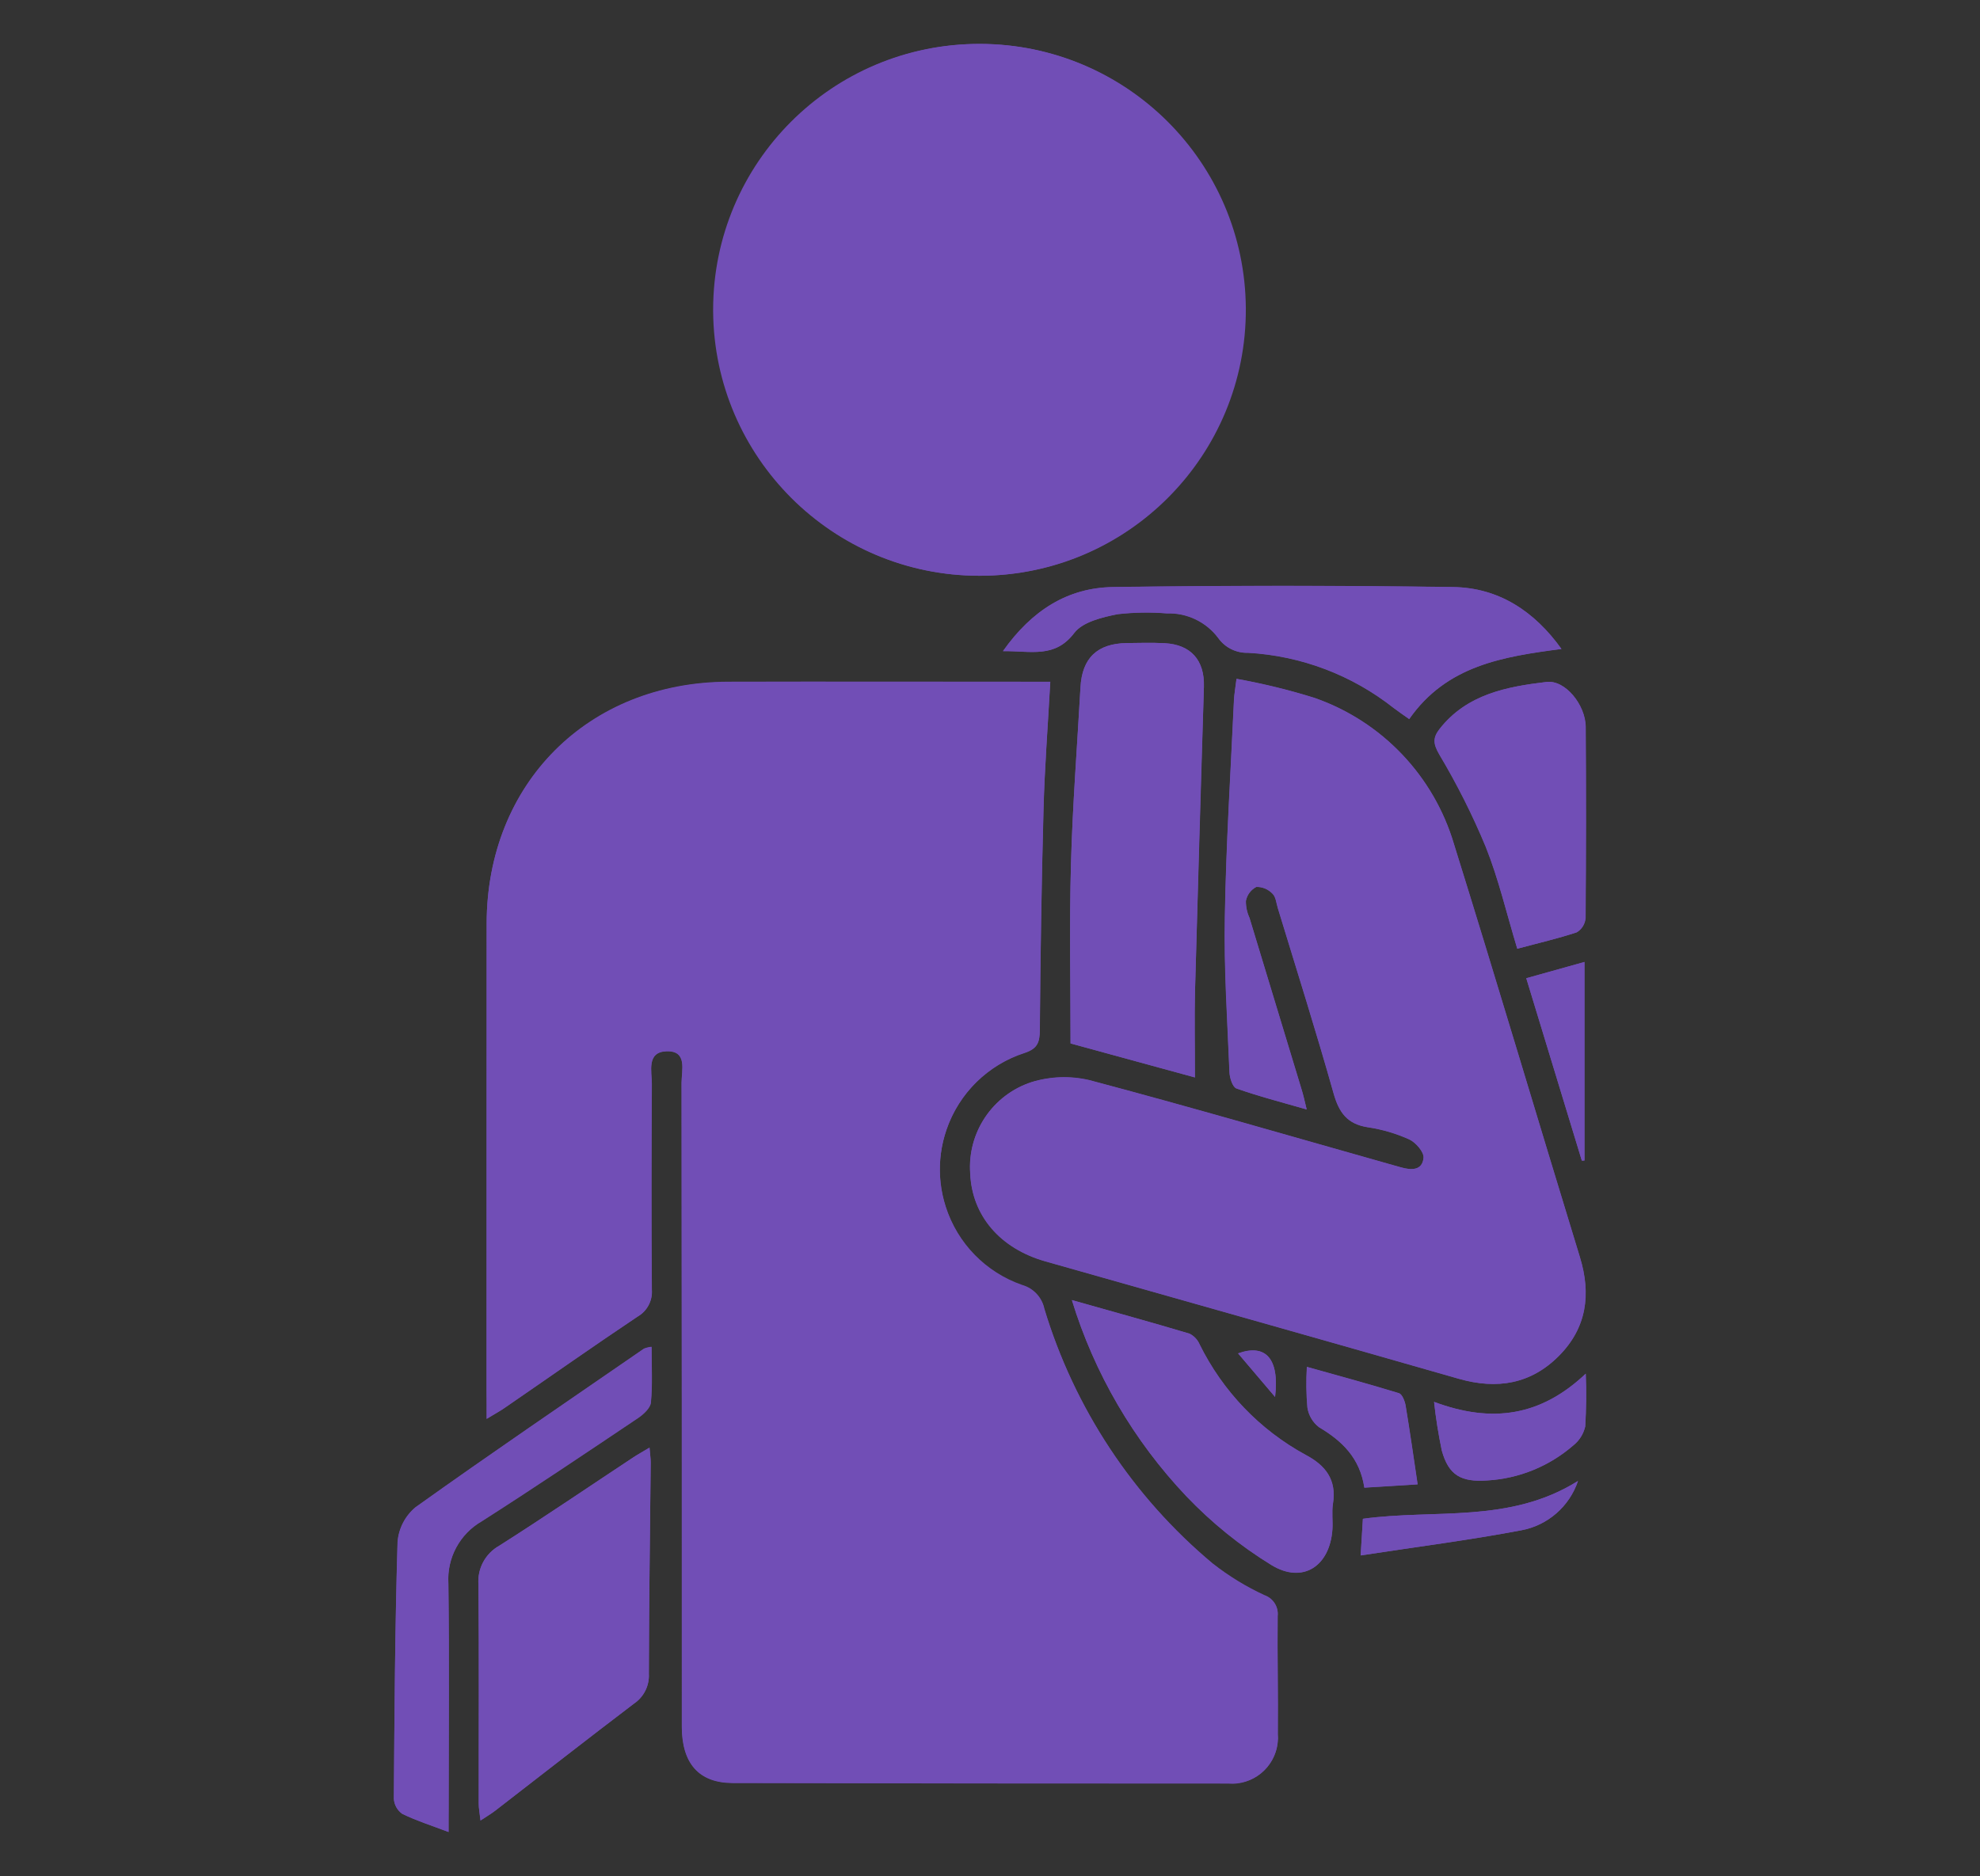 <?xml version="1.0" encoding="utf-8"?>
<!-- Generator: Adobe Illustrator 27.2.0, SVG Export Plug-In . SVG Version: 6.00 Build 0)  -->
<svg version="1.1" id="Laag_1" xmlns="http://www.w3.org/2000/svg" xmlns:xlink="http://www.w3.org/1999/xlink" x="0px" y="0px"
	 viewBox="0 0 1496.8 1418.4" style="enable-background:new 0 0 1496.8 1418.4;" xml:space="preserve">
<rect x="0" y="0" width="1496.8" height="1418.4" fill="#333333" stroke="none"/>
<style type="text/css">
	.st0{enable-background:new    ;}
	.st1{fill:#774CBC;}
	.st2{fill:none;stroke:#FFFFFF;stroke-width:5;}
	.st3{fill:none;stroke:#FFFFFF;stroke-width:3.002;stroke-miterlimit:4.002;}
	.st4{fill:#C4B8DD;}
	.st5{fill:#FFFFFF;}
	.st6{fill:#9371C9;}
	.st7{fill:none;stroke:#FFFFFF;stroke-width:2;}
	.st8{fill:#714EB6;}
	.st9{fill:#F2EBFF;}
	.st10{fill:#BBB7BF;}
	.st11{clip-path:url(#SVGID_00000059281523373992477270000014562045630718815146_);}
</style>
<g class="st0">
	<path class="st1" d="M626,3582.6v-24.6h108.8v24.6h-39.8v108.3h-29.2v-108.3H626z"/>
	<path class="st1" d="M847.8,3680.8c-10,8.7-23.9,13.1-41.7,13.1c-18,0-31.9-4.3-41.8-13c-9.9-8.7-14.8-22.1-14.8-40.2v-82.6h29.2
		v82.6c0,3.6,0.3,7.1,0.9,10.6c0.6,3.5,1.9,6.5,3.9,9.2c2,2.7,4.7,4.8,8.3,6.5c3.5,1.7,8.3,2.5,14.2,2.5c10.4,0,17.6-2.3,21.6-7
		c4-4.6,6-11.9,6-21.9v-82.6h29.2v82.6C862.8,3658.6,857.8,3672,847.8,3680.8z"/>
	<path class="st1" d="M945.2,3558.1c8.6,0,16.5,1.4,23.9,4.1c7.4,2.7,13.8,6.8,19.2,12.3c5.4,5.5,9.6,12.3,12.6,20.5
		c3,8.2,4.6,17.8,4.6,28.8c0,9.7-1.2,18.6-3.7,26.8c-2.5,8.2-6.2,15.3-11.3,21.2s-11.3,10.6-18.8,14c-7.5,3.4-16.3,5.1-26.5,5.1
		h-57.3v-132.8H945.2z M943.2,3666.3c4.2,0,8.3-0.7,12.3-2c4-1.4,7.5-3.6,10.6-6.8c3.1-3.2,5.6-7.3,7.4-12.4
		c1.9-5.1,2.8-11.3,2.8-18.6c0-6.7-0.7-12.7-2-18.1c-1.3-5.4-3.4-10-6.4-13.9c-3-3.8-6.9-6.8-11.8-8.8c-4.9-2-10.9-3.1-18.1-3.1
		h-20.8v83.7H943.2z"/>
</g>
<g class="st0">
	<path class="st1" d="M555.8,3681.5c2.7,3.7,6,6.5,9.9,8.5c3.9,2,8.2,3.2,13.1,3.6c4.9,0.5,9.8,0.3,14.8-0.5c3.4-0.5,7-1.4,10.8-2.6
		c3.8-1.2,7.2-2.8,10.4-5c3.1-2.1,5.6-4.8,7.4-8c1.8-3.2,2.4-6.9,1.7-11.3c-0.7-4.7-2.8-8.2-6.3-10.7c-3.4-2.4-7.7-4.2-12.9-5.4
		c-5.1-1.2-10.9-2-17.3-2.5c-6.4-0.5-12.8-1.1-19.4-1.9c-6.7-0.6-13.3-1.6-19.8-2.9c-6.5-1.4-12.5-3.5-17.9-6.5
		c-5.4-2.9-10.1-7-13.9-12.1c-3.9-5.1-6.4-11.6-7.7-19.5c-1.4-8.9-0.7-16.9,2-24c2.8-7.1,6.9-13.4,12.3-18.7
		c5.4-5.3,11.9-9.6,19.3-13c7.4-3.3,15-5.6,22.7-6.8c9-1.4,17.9-1.8,26.5-1.1c8.6,0.7,16.5,2.8,23.7,6.3c7.2,3.5,13.2,8.5,18.1,14.9
		c4.9,6.4,8.1,14.6,9.7,24.6l-36.8,5.8c-1.1-5.1-2.9-9.2-5.3-12.3c-2.4-3.1-5.3-5.4-8.6-6.8c-3.4-1.5-7.1-2.3-11.2-2.4
		c-4.1-0.2-8.5,0.1-13.1,0.8c-3.1,0.5-6.1,1.3-9,2.4c-3,1.1-5.6,2.7-7.8,4.7c-2.2,2-4,4.4-5.2,7c-1.2,2.7-1.6,5.9-1,9.6
		c0.5,3.4,1.6,6,3.2,7.9c1.6,1.9,4.5,3.4,8.5,4.6c4.1,1.2,9.6,2.1,16.6,2.8c7,0.7,16.1,1.6,27.3,2.6c3.3,0.1,8,0.6,14,1.4
		c6,0.8,12.1,2.6,18.3,5.4c6.2,2.8,11.9,7,17,12.6c5.1,5.6,8.4,13.2,9.9,22.9c1.3,7.9,0.9,15.5-1.1,22.7c-2,7.3-5.6,13.8-10.9,19.7
		c-5.3,5.9-12.2,10.9-20.7,15.1c-8.5,4.2-18.7,7.2-30.4,9c-9.5,1.5-18.9,1.8-28.3,0.9c-9.3-0.9-17.8-3.3-25.5-7.3
		c-7.6-3.9-14.1-9.4-19.4-16.5c-5.3-7.1-8.7-16-10.2-26.7l36.8-5.8C551.2,3673,553,3677.8,555.8,3681.5z"/>
</g>
<g class="st0">
	<path class="st2" d="M555.8,3681.5c2.7,3.7,6,6.5,9.9,8.5c3.9,2,8.2,3.2,13.1,3.6c4.9,0.5,9.8,0.3,14.8-0.5c3.4-0.5,7-1.4,10.8-2.6
		c3.8-1.2,7.2-2.8,10.4-5c3.1-2.1,5.6-4.8,7.4-8c1.8-3.2,2.4-6.9,1.7-11.3c-0.7-4.7-2.8-8.2-6.3-10.7c-3.4-2.4-7.7-4.2-12.9-5.4
		c-5.1-1.2-10.9-2-17.3-2.5c-6.4-0.5-12.8-1.1-19.4-1.9c-6.7-0.6-13.3-1.6-19.8-2.9c-6.5-1.4-12.5-3.5-17.9-6.5
		c-5.4-2.9-10.1-7-13.9-12.1c-3.9-5.1-6.4-11.6-7.7-19.5c-1.4-8.9-0.7-16.9,2-24c2.8-7.1,6.9-13.4,12.3-18.7
		c5.4-5.3,11.9-9.6,19.3-13c7.4-3.3,15-5.6,22.7-6.8c9-1.4,17.9-1.8,26.5-1.1c8.6,0.7,16.5,2.8,23.7,6.3c7.2,3.5,13.2,8.5,18.1,14.9
		c4.9,6.4,8.1,14.6,9.7,24.6l-36.8,5.8c-1.1-5.1-2.9-9.2-5.3-12.3c-2.4-3.1-5.3-5.4-8.6-6.8c-3.4-1.5-7.1-2.3-11.2-2.4
		c-4.1-0.2-8.5,0.1-13.1,0.8c-3.1,0.5-6.1,1.3-9,2.4c-3,1.1-5.6,2.7-7.8,4.7c-2.2,2-4,4.4-5.2,7c-1.2,2.7-1.6,5.9-1,9.6
		c0.5,3.4,1.6,6,3.2,7.9c1.6,1.9,4.5,3.4,8.5,4.6c4.1,1.2,9.6,2.1,16.6,2.8c7,0.7,16.1,1.6,27.3,2.6c3.3,0.1,8,0.6,14,1.4
		c6,0.8,12.1,2.6,18.3,5.4c6.2,2.8,11.9,7,17,12.6c5.1,5.6,8.4,13.2,9.9,22.9c1.3,7.9,0.9,15.5-1.1,22.7c-2,7.3-5.6,13.8-10.9,19.7
		c-5.3,5.9-12.2,10.9-20.7,15.1c-8.5,4.2-18.7,7.2-30.4,9c-9.5,1.5-18.9,1.8-28.3,0.9c-9.3-0.9-17.8-3.3-25.5-7.3
		c-7.6-3.9-14.1-9.4-19.4-16.5c-5.3-7.1-8.7-16-10.2-26.7l36.8-5.8C551.2,3673,553,3677.8,555.8,3681.5z"/>
</g>
<g class="st0">
	<path class="st1" d="M1029.1,3605.5l-37.2-3.9c1-10.8,3.9-19.9,8.8-27.3c4.9-7.4,11.1-13.3,18.6-17.6c7.5-4.3,15.9-7.2,25.2-8.6
		c9.3-1.4,18.8-1.6,28.4-0.6c11.9,1.3,22.2,3.8,31,7.5c8.8,3.7,15.9,8.4,21.5,14c5.6,5.6,9.6,12,12,19.2c2.4,7.2,3.1,14.8,2.3,22.8
		c-1,9.8-4,17.6-8.8,23.5c-4.8,5.8-10.3,10.3-16.4,13.5c-6.1,3.1-12.2,5.3-18.1,6.4c-6,1.1-10.6,1.8-14,2.1
		c-11.2,1.6-20.3,3-27.3,4.1c-7,1.1-12.5,2.3-16.5,3.7c-4,1.4-6.8,3.1-8.3,5.1c-1.5,2-2.5,4.7-2.8,8.1c-0.4,3.8,0.1,6.9,1.5,9.6
		c1.4,2.6,3.2,4.9,5.6,6.8c2.4,1.9,5,3.3,8.1,4.3c3,1,6.1,1.6,9.2,2c4.7,0.5,9.1,0.5,13.2,0.2c4.1-0.4,7.8-1.4,11.1-3
		c3.3-1.6,6.1-4.1,8.3-7.3c2.2-3.2,3.8-7.4,4.7-12.6l37.2,3.9c-1.1,10.1-3.9,18.5-8.5,25.2c-4.6,6.7-10.4,12-17.4,15.9
		c-7,3.9-14.8,6.4-23.4,7.5c-8.6,1.2-17.5,1.2-26.6,0.3c-7.8-0.8-15.6-2.7-23.2-5.7c-7.6-2.9-14.3-7-20-12
		c-5.7-5.1-10.2-11.1-13.3-18.1c-3.1-7-4.2-15-3.3-24c0.8-8,3.1-14.6,6.7-20c3.6-5.3,8.1-9.6,13.4-12.8c5.3-3.2,11.2-5.7,17.6-7.4
		c6.4-1.7,13-3,19.7-4c6.6-1.1,13-2.1,19.4-2.9c6.4-0.8,12.1-1.9,17.2-3.4c5.1-1.4,9.3-3.5,12.6-6.1c3.3-2.6,5.2-6.3,5.7-11
		c0.5-4.4-0.3-8.2-2.3-11.3c-2-3.1-4.6-5.6-7.9-7.6c-3.3-2-6.8-3.5-10.7-4.5c-3.9-1-7.5-1.7-10.9-2c-5.1-0.5-10-0.4-14.9,0.3
		c-4.9,0.7-9.2,2.2-13,4.3c-3.8,2.2-6.9,5.2-9.5,9C1031.3,3594.7,1029.8,3599.6,1029.1,3605.5z"/>
</g>
<g class="st0">
	<path class="st3" d="M1029.1,3605.5l-37.2-3.9c1-10.8,3.9-19.9,8.8-27.3c4.9-7.4,11.1-13.3,18.6-17.6c7.5-4.3,15.9-7.2,25.2-8.6
		c9.3-1.4,18.8-1.6,28.4-0.6c11.9,1.3,22.2,3.8,31,7.5c8.8,3.7,15.9,8.4,21.5,14c5.6,5.6,9.6,12,12,19.2c2.4,7.2,3.1,14.8,2.3,22.8
		c-1,9.8-4,17.6-8.8,23.5c-4.8,5.8-10.3,10.3-16.4,13.5c-6.1,3.1-12.2,5.3-18.1,6.4c-6,1.1-10.6,1.8-14,2.1
		c-11.2,1.6-20.3,3-27.3,4.1c-7,1.1-12.5,2.3-16.5,3.7c-4,1.4-6.8,3.1-8.3,5.1c-1.5,2-2.5,4.7-2.8,8.1c-0.4,3.8,0.1,6.9,1.5,9.6
		c1.4,2.6,3.2,4.9,5.6,6.8c2.4,1.9,5,3.3,8.1,4.3c3,1,6.1,1.6,9.2,2c4.7,0.5,9.1,0.5,13.2,0.2c4.1-0.4,7.8-1.4,11.1-3
		c3.3-1.6,6.1-4.1,8.3-7.3c2.2-3.2,3.8-7.4,4.7-12.6l37.2,3.9c-1.1,10.1-3.9,18.5-8.5,25.2c-4.6,6.7-10.4,12-17.4,15.9
		c-7,3.9-14.8,6.4-23.4,7.5c-8.6,1.2-17.5,1.2-26.6,0.3c-7.8-0.8-15.6-2.7-23.2-5.7c-7.6-2.9-14.3-7-20-12
		c-5.7-5.1-10.2-11.1-13.3-18.1c-3.1-7-4.2-15-3.3-24c0.8-8,3.1-14.6,6.7-20c3.6-5.3,8.1-9.6,13.4-12.8c5.3-3.2,11.2-5.7,17.6-7.4
		c6.4-1.7,13-3,19.7-4c6.6-1.1,13-2.1,19.4-2.9c6.4-0.8,12.1-1.9,17.2-3.4c5.1-1.4,9.3-3.5,12.6-6.1c3.3-2.6,5.2-6.3,5.7-11
		c0.5-4.4-0.3-8.2-2.3-11.3c-2-3.1-4.6-5.6-7.9-7.6c-3.3-2-6.8-3.5-10.7-4.5c-3.9-1-7.5-1.7-10.9-2c-5.1-0.5-10-0.4-14.9,0.3
		c-4.9,0.7-9.2,2.2-13,4.3c-3.8,2.2-6.9,5.2-9.5,9C1031.3,3594.7,1029.8,3599.6,1029.1,3605.5z"/>
</g>
<g class="st0">
	<path class="st1" d="M626,3582.6v-24.6h108.8v24.6h-39.8v108.3h-29.2v-108.3H626z"/>
	<path class="st1" d="M847.8,3680.8c-10,8.7-23.9,13.1-41.7,13.1c-18,0-31.9-4.3-41.8-13c-9.9-8.7-14.8-22.1-14.8-40.2v-82.6h29.2
		v82.6c0,3.6,0.3,7.1,0.9,10.6c0.6,3.5,1.9,6.5,3.9,9.2c2,2.7,4.7,4.8,8.3,6.5c3.5,1.7,8.3,2.5,14.2,2.5c10.4,0,17.6-2.3,21.6-7
		c4-4.6,6-11.9,6-21.9v-82.6h29.2v82.6C862.8,3658.6,857.8,3672,847.8,3680.8z"/>
	<path class="st1" d="M945.2,3558.1c8.6,0,16.5,1.4,23.9,4.1c7.4,2.7,13.8,6.8,19.2,12.3c5.4,5.5,9.6,12.3,12.6,20.5
		c3,8.2,4.6,17.8,4.6,28.8c0,9.7-1.2,18.6-3.7,26.8c-2.5,8.2-6.2,15.3-11.3,21.2s-11.3,10.6-18.8,14c-7.5,3.4-16.3,5.1-26.5,5.1
		h-57.3v-132.8H945.2z M943.2,3666.3c4.2,0,8.3-0.7,12.3-2c4-1.4,7.5-3.6,10.6-6.8c3.1-3.2,5.6-7.3,7.4-12.4
		c1.9-5.1,2.8-11.3,2.8-18.6c0-6.7-0.7-12.7-2-18.1c-1.3-5.4-3.4-10-6.4-13.9c-3-3.8-6.9-6.8-11.8-8.8c-4.9-2-10.9-3.1-18.1-3.1
		h-20.8v83.7H943.2z"/>
</g>
<g class="st0">
	<path class="st1" d="M555.8,3681.5c2.7,3.7,6,6.5,9.9,8.5c3.9,2,8.2,3.2,13.1,3.6c4.9,0.5,9.8,0.3,14.8-0.5c3.4-0.5,7-1.4,10.8-2.6
		c3.8-1.2,7.2-2.8,10.4-5c3.1-2.1,5.6-4.8,7.4-8c1.8-3.2,2.4-6.9,1.7-11.3c-0.7-4.7-2.8-8.2-6.3-10.7c-3.4-2.4-7.7-4.2-12.9-5.4
		c-5.1-1.2-10.9-2-17.3-2.5c-6.4-0.5-12.8-1.1-19.4-1.9c-6.7-0.6-13.3-1.6-19.8-2.9c-6.5-1.4-12.5-3.5-17.9-6.5
		c-5.4-2.9-10.1-7-13.9-12.1c-3.9-5.1-6.4-11.6-7.7-19.5c-1.4-8.9-0.7-16.9,2-24c2.8-7.1,6.9-13.4,12.3-18.7
		c5.4-5.3,11.9-9.6,19.3-13c7.4-3.3,15-5.6,22.7-6.8c9-1.4,17.9-1.8,26.5-1.1c8.6,0.7,16.5,2.8,23.7,6.3c7.2,3.5,13.2,8.5,18.1,14.9
		c4.9,6.4,8.1,14.6,9.7,24.6l-36.8,5.8c-1.1-5.1-2.9-9.2-5.3-12.3c-2.4-3.1-5.3-5.4-8.6-6.8c-3.4-1.5-7.1-2.3-11.2-2.4
		c-4.1-0.2-8.5,0.1-13.1,0.8c-3.1,0.5-6.1,1.3-9,2.4c-3,1.1-5.6,2.7-7.8,4.7c-2.2,2-4,4.4-5.2,7c-1.2,2.7-1.6,5.9-1,9.6
		c0.5,3.4,1.6,6,3.2,7.9c1.6,1.9,4.5,3.4,8.5,4.6c4.1,1.2,9.6,2.1,16.6,2.8c7,0.7,16.1,1.6,27.3,2.6c3.3,0.1,8,0.6,14,1.4
		c6,0.8,12.1,2.6,18.3,5.4c6.2,2.8,11.9,7,17,12.6c5.1,5.6,8.4,13.2,9.9,22.9c1.3,7.9,0.9,15.5-1.1,22.7c-2,7.3-5.6,13.8-10.9,19.7
		c-5.3,5.9-12.2,10.9-20.7,15.1c-8.5,4.2-18.7,7.2-30.4,9c-9.5,1.5-18.9,1.8-28.3,0.9c-9.3-0.9-17.8-3.3-25.5-7.3
		c-7.6-3.9-14.1-9.4-19.4-16.5c-5.3-7.1-8.7-16-10.2-26.7l36.8-5.8C551.2,3673,553,3677.8,555.8,3681.5z"/>
</g>
<g class="st0">
	<path class="st2" d="M555.8,3681.5c2.7,3.7,6,6.5,9.9,8.5c3.9,2,8.2,3.2,13.1,3.6c4.9,0.5,9.8,0.3,14.8-0.5c3.4-0.5,7-1.4,10.8-2.6
		c3.8-1.2,7.2-2.8,10.4-5c3.1-2.1,5.6-4.8,7.4-8c1.8-3.2,2.4-6.9,1.7-11.3c-0.7-4.7-2.8-8.2-6.3-10.7c-3.4-2.4-7.7-4.2-12.9-5.4
		c-5.1-1.2-10.9-2-17.3-2.5c-6.4-0.5-12.8-1.1-19.4-1.9c-6.7-0.6-13.3-1.6-19.8-2.9c-6.5-1.4-12.5-3.5-17.9-6.5
		c-5.4-2.9-10.1-7-13.9-12.1c-3.9-5.1-6.4-11.6-7.7-19.5c-1.4-8.9-0.7-16.9,2-24c2.8-7.1,6.9-13.4,12.3-18.7
		c5.4-5.3,11.9-9.6,19.3-13c7.4-3.3,15-5.6,22.7-6.8c9-1.4,17.9-1.8,26.5-1.1c8.6,0.7,16.5,2.8,23.7,6.3c7.2,3.5,13.2,8.5,18.1,14.9
		c4.9,6.4,8.1,14.6,9.7,24.6l-36.8,5.8c-1.1-5.1-2.9-9.2-5.3-12.3c-2.4-3.1-5.3-5.4-8.6-6.8c-3.4-1.5-7.1-2.3-11.2-2.4
		c-4.1-0.2-8.5,0.1-13.1,0.8c-3.1,0.5-6.1,1.3-9,2.4c-3,1.1-5.6,2.7-7.8,4.7c-2.2,2-4,4.4-5.2,7c-1.2,2.7-1.6,5.9-1,9.6
		c0.5,3.4,1.6,6,3.2,7.9c1.6,1.9,4.5,3.4,8.5,4.6c4.1,1.2,9.6,2.1,16.6,2.8c7,0.7,16.1,1.6,27.3,2.6c3.3,0.1,8,0.6,14,1.4
		c6,0.8,12.1,2.6,18.3,5.4c6.2,2.8,11.9,7,17,12.6c5.1,5.6,8.4,13.2,9.9,22.9c1.3,7.9,0.9,15.5-1.1,22.7c-2,7.3-5.6,13.8-10.9,19.7
		c-5.3,5.9-12.2,10.9-20.7,15.1c-8.5,4.2-18.7,7.2-30.4,9c-9.5,1.5-18.9,1.8-28.3,0.9c-9.3-0.9-17.8-3.3-25.5-7.3
		c-7.6-3.9-14.1-9.4-19.4-16.5c-5.3-7.1-8.7-16-10.2-26.7l36.8-5.8C551.2,3673,553,3677.8,555.8,3681.5z"/>
</g>
<g class="st0">
	<path class="st1" d="M1028.1,3605.5l-37.2-3.9c1-10.8,3.9-19.9,8.8-27.3c4.9-7.4,11.1-13.3,18.6-17.6c7.5-4.3,15.9-7.2,25.2-8.6
		c9.3-1.4,18.8-1.6,28.4-0.6c11.9,1.3,22.2,3.8,31,7.5c8.8,3.7,15.9,8.4,21.5,14c5.6,5.6,9.6,12,12,19.2c2.4,7.2,3.1,14.8,2.3,22.8
		c-1,9.8-4,17.6-8.8,23.5c-4.8,5.8-10.3,10.3-16.4,13.5c-6.1,3.1-12.2,5.3-18.1,6.4c-6,1.1-10.6,1.8-14,2.1
		c-11.2,1.6-20.3,3-27.3,4.1c-7,1.1-12.5,2.3-16.5,3.7c-4,1.4-6.8,3.1-8.3,5.1c-1.5,2-2.5,4.7-2.8,8.1c-0.4,3.8,0.1,6.9,1.5,9.6
		c1.4,2.6,3.2,4.9,5.6,6.8c2.4,1.9,5.1,3.3,8.1,4.3c3,1,6.1,1.6,9.2,2c4.7,0.5,9.1,0.5,13.2,0.2c4.1-0.4,7.8-1.4,11.1-3
		c3.3-1.6,6.1-4.1,8.3-7.3c2.2-3.2,3.8-7.4,4.7-12.6l37.2,3.9c-1.1,10.1-3.9,18.5-8.5,25.2c-4.6,6.7-10.4,12-17.4,15.9
		c-7,3.9-14.8,6.4-23.4,7.5c-8.6,1.2-17.5,1.2-26.6,0.3c-7.8-0.8-15.6-2.7-23.2-5.7c-7.6-2.9-14.3-7-20-12
		c-5.7-5.1-10.2-11.1-13.3-18.1c-3.1-7-4.2-15-3.3-24c0.8-8,3.1-14.6,6.7-20c3.6-5.3,8.1-9.6,13.4-12.8c5.3-3.2,11.2-5.7,17.6-7.4
		c6.4-1.7,13-3,19.7-4c6.6-1.1,13-2.1,19.4-2.9c6.4-0.8,12.1-1.9,17.2-3.4c5.1-1.4,9.3-3.5,12.6-6.1c3.3-2.6,5.2-6.3,5.7-11
		c0.5-4.4-0.3-8.2-2.3-11.3c-2-3.1-4.6-5.6-7.9-7.6c-3.3-2-6.8-3.5-10.7-4.5c-3.9-1-7.5-1.7-10.9-2c-5.1-0.5-10-0.4-14.9,0.3
		c-4.9,0.7-9.2,2.2-13,4.3c-3.8,2.2-6.9,5.2-9.5,9C1030.3,3594.7,1028.8,3599.6,1028.1,3605.5z"/>
</g>
<g class="st0">
	<path class="st3" d="M1028.1,3605.5l-37.2-3.9c1-10.8,3.9-19.9,8.8-27.3c4.9-7.4,11.1-13.3,18.6-17.6c7.5-4.3,15.9-7.2,25.2-8.6
		c9.3-1.4,18.8-1.6,28.4-0.6c11.9,1.3,22.2,3.8,31,7.5c8.8,3.7,15.9,8.4,21.5,14c5.6,5.6,9.6,12,12,19.2c2.4,7.2,3.1,14.8,2.3,22.8
		c-1,9.8-4,17.6-8.8,23.5c-4.8,5.8-10.3,10.3-16.4,13.5c-6.1,3.1-12.2,5.3-18.1,6.4c-6,1.1-10.6,1.8-14,2.1
		c-11.2,1.6-20.3,3-27.3,4.1c-7,1.1-12.5,2.3-16.5,3.7c-4,1.4-6.8,3.1-8.3,5.1c-1.5,2-2.5,4.7-2.8,8.1c-0.4,3.8,0.1,6.9,1.5,9.6
		c1.4,2.6,3.2,4.9,5.6,6.8c2.4,1.9,5.1,3.3,8.1,4.3c3,1,6.1,1.6,9.2,2c4.7,0.5,9.1,0.5,13.2,0.2c4.1-0.4,7.8-1.4,11.1-3
		c3.3-1.6,6.1-4.1,8.3-7.3c2.2-3.2,3.8-7.4,4.7-12.6l37.2,3.9c-1.1,10.1-3.9,18.5-8.5,25.2c-4.6,6.7-10.4,12-17.4,15.9
		c-7,3.9-14.8,6.4-23.4,7.5c-8.6,1.2-17.5,1.2-26.6,0.3c-7.8-0.8-15.6-2.7-23.2-5.7c-7.6-2.9-14.3-7-20-12
		c-5.7-5.1-10.2-11.1-13.3-18.1c-3.1-7-4.2-15-3.3-24c0.8-8,3.1-14.6,6.7-20c3.6-5.3,8.1-9.6,13.4-12.8c5.3-3.2,11.2-5.7,17.6-7.4
		c6.4-1.7,13-3,19.7-4c6.6-1.1,13-2.1,19.4-2.9c6.4-0.8,12.1-1.9,17.2-3.4c5.1-1.4,9.3-3.5,12.6-6.1c3.3-2.6,5.2-6.3,5.7-11
		c0.5-4.4-0.3-8.2-2.3-11.3c-2-3.1-4.6-5.6-7.9-7.6c-3.3-2-6.8-3.5-10.7-4.5c-3.9-1-7.5-1.7-10.9-2c-5.1-0.5-10-0.4-14.9,0.3
		c-4.9,0.7-9.2,2.2-13,4.3c-3.8,2.2-6.9,5.2-9.5,9C1030.3,3594.7,1028.8,3599.6,1028.1,3605.5z"/>
</g>
<g id="Group_4" transform="translate(-622.058 -99.613)">
	<g id="Rectangle_6" transform="translate(776 337)">
		<g>
			<path class="st4" d="M476.7,3464.5h11c1.7,0,3,1.3,3,3v10c0,1.7-1.3,3-3,3h-11c-1.7,0-3-1.3-3-3v-10
				C473.7,3465.8,475,3464.5,476.7,3464.5z"/>
		</g>
		<g>
			<path class="st5" d="M487.7,3480.5h-11c-1.7,0-3-1.3-3-3v-10c0-1.7,1.3-3,3-3h11c1.7,0,3,1.3,3,3v10
				C490.7,3479.2,489.3,3480.5,487.7,3480.5z M476.7,3465.5c-1.1,0-2,0.9-2,2v10c0,1.1,0.9,2,2,2h11c1.1,0,2-0.9,2-2v-10
				c0-1.1-0.9-2-2-2H476.7z"/>
		</g>
	</g>
	<g id="Group_2" transform="translate(789.15 334.601)">
		<g id="Path_1">
			<path class="st6" d="M479.5,3464.9h314.8l61.7,7.9l-61.7,10.1H479.5V3464.9z"/>
			<path class="st5" d="M479.5,3483.3H479v-18.9h315.3l61.8,7.9l0,1l-61.7,10.1L479.5,3483.3z M480,3482.3h314.3l58.3-9.5l-58.3-7.4
				l-314.2,0V3482.3z"/>
		</g>
		<g id="Line_1">
			<rect x="473.7" y="3473.7" class="st5" width="322" height="1.3"/>
		</g>
		<g id="Path_2">
			<polygon class="st5" points="791.8,3486.6 791,3486 795.3,3480.8 790.5,3477.7 795.1,3474.5 790.4,3472.4 795.2,3468.7 
				791.4,3466.2 791.1,3465.9 791.7,3465.1 792.3,3465.6 796.9,3468.6 792.4,3472.2 797.1,3474.3 792.3,3477.7 796.8,3480.6 			"/>
		</g>
		<g id="Path_3">
			<path class="st7" d="M834.9,3481.5"/>
		</g>
		<g id="Line_2">
			<rect x="479" y="3467.7" class="st5" width="316.7" height="1.3"/>
		</g>
		<g id="Line_3">
			<rect x="478.7" y="3479.8" class="st5" width="317" height="1.3"/>
		</g>
		<g id="Path_4">
			<path class="st5" d="M833.2,3476.6l0.5-6.8l21.6,3L833.2,3476.6z"/>
		</g>
		<g id="Path_5">
			<path class="st8" d="M834.9,3476l0.4-5.7l18.2,2.5L834.9,3476z"/>
		</g>
	</g>
	<g id="Rectangle_5" transform="translate(786 335)">
		<g>
			<rect x="473.7" y="3464.5" class="st5" width="11" height="18"/>
		</g>
		<g>
			<path class="st8" d="M484.7,3482.5h-11v-18h11V3482.5z M474.7,3481.5h9v-16h-9V3481.5z"/>
		</g>
	</g>
</g>
<circle class="st9" cx="-2763.4" cy="1589.7" r="631.2"/>
<g id="PsdnG8.tif">
	<g>
		<path class="st10" d="M-3043.7,1522.4c-0.4,20.6,2.4,45.9,8.5,70.5c19.1,75.9,58.9,138.3,124.9,181.6c71.6,47,149.3,57,230.3,29.9
			c68.6-23,119.3-68.9,154.4-131.6c33.6-60.2,45.5-125.2,37.4-193.6c-7.6-64.9-32.4-122.4-76.4-171.1
			c-47.6-52.7-106.4-83.9-177.6-90.4c-47.7-4.4-93.2,4-136.2,24.8c-60,29.1-103.7,74.8-133.1,134.1
			C-3033.5,1420.9-3043.9,1468-3043.7,1522.4z M-3230.5,2008c245.7,280.7,690.4,279.3,934.2,7c-19.8-17.5-39.3-35.4-59.6-52.4
			c-24.6-20.6-51.9-37.5-80.5-51.9c-20.8-10.5-41.9-20.8-63.6-29.1c-26.3-10-53.2-19.1-80.4-26c-27.1-6.9-55-10.9-82.7-15.6
			c-13.7-2.3-27.5-3.6-41.3-4.9c-12.6-1.2-25.3-2.4-38-2.4c-24.9-0.1-49.9-0.1-74.8,1.4c-21.5,1.3-42.9,4.3-64.2,7.4
			c-17.7,2.6-35.4,5.8-53,9.6c-36.5,8-72.3,18.4-106.6,33.4c-25.3,11.1-50.7,22.5-74.6,36.3c-22.6,13-44,28.4-64.9,44.3
			C-3197.9,1978-3213.6,1993.3-3230.5,2008z"/>
		<path class="st10" d="M-3043.7,1522.4c-0.1-54.4,10.3-101.5,32.2-145.8c29.4-59.4,73.1-105.1,133.1-134.1
			c43-20.8,88.5-29.2,136.2-24.8c71.3,6.5,130,37.7,177.6,90.4c43.9,48.7,68.7,106.2,76.4,171.1c8.1,68.4-3.8,133.4-37.4,193.6
			c-35,62.8-85.8,108.7-154.4,131.6c-81.1,27.1-158.7,17.1-230.3-29.9c-66-43.3-105.8-105.7-124.9-181.6
			C-3041.4,1568.2-3044.2,1543-3043.7,1522.4z"/>
		<path class="st10" d="M-3230.5,2008c16.9-14.7,32.6-29.9,50-43.1c20.9-15.8,42.2-31.3,64.9-44.3c23.9-13.7,49.3-25.2,74.6-36.3
			c34.2-15,70.1-25.3,106.6-33.4c17.5-3.9,35.2-7.1,53-9.6c21.3-3.1,42.7-6.1,64.2-7.4c24.9-1.5,49.9-1.4,74.8-1.4
			c12.7,0,25.4,1.2,38,2.4c13.8,1.3,27.7,2.6,41.3,4.9c27.7,4.7,55.5,8.7,82.7,15.6c27.3,6.9,54.1,16,80.4,26
			c21.8,8.3,42.8,18.6,63.6,29.1c28.7,14.4,55.9,31.3,80.5,51.9c20.3,16.9,39.7,34.9,59.6,52.4
			C-2540.1,2287.3-2984.8,2288.6-3230.5,2008z"/>
	</g>
</g>
<g>
	<g>
		<defs>
			<rect id="SVGID_1_" x="297.7" y="33.3" width="901.3" height="1351.9"/>
		</defs>
		<clipPath id="SVGID_00000152245750328199693740000005340750512344997803_">
			<use xlink:href="#SVGID_1_"  style="overflow:visible;"/>
		</clipPath>
		<g id="Group_19" style="clip-path:url(#SVGID_00000152245750328199693740000005340750512344997803_);">
			<path id="Path_29" class="st8" d="M367.9,1072.8c6.9-4.3,10.8-6.3,14.3-8.8c33.2-22.8,66.1-46,99.6-68.4
				c7.3-4.2,11.6-12.2,10.9-20.6c-0.4-51.7-0.3-103.5,0-155.2c0-9.7-4.1-24.3,11-24.9c16.2-0.6,11.5,14.4,11.5,23.8
				c0.2,162.2,0.3,324.4,0.2,486.6c0,27.9,12.8,42.7,38.3,42.8c124.9,0.3,249.7,0.4,374.6,0.4c19.1,1.6,35.9-12.5,37.6-31.6
				c0.2-1.8,0.2-3.6,0-5.4c0.3-29.9-0.4-59.7-0.1-89.5c0.8-6.9-3.4-13.4-10-15.7c-14-6.4-27.1-14.5-39.2-24
				c-60.2-50.5-104.4-117.4-127.2-192.6c-1.8-8.6-8.3-15.5-16.7-17.8c-48.3-16.8-73.9-69.6-57.1-118c9.5-27.5,31.4-48.9,59.1-57.8
				c9.6-3.2,11.2-7.9,11.3-17.1c0.5-55.7,1.3-111.4,2.8-167c0.9-31.6,3.3-63.2,5.1-96.3h-16.6c-75.6,0-151.2-0.2-226.8,0
				c-105.9,0.3-182.5,77-182.6,182.8c-0.1,117.4-0.1,234.8-0.1,352.2C367.9,1056.8,367.9,1063.2,367.9,1072.8 M740,435.3
				c111,0.1,201.1-89.8,201.2-200.9c0.1-111-89.8-201.1-200.9-201.2s-201.1,89.8-201.2,200.9c0,0.4,0,0.9,0,1.3
				C539.9,345.9,629.6,435.2,740,435.3 M987.8,838.8c-1.7-6.9-2.6-11.1-3.8-15.1c-13.1-43.3-26.3-86.5-39.4-129.8
				c-1.9-4-2.8-8.5-2.7-12.9c0.9-4.5,3.8-8.4,7.9-10.5c4.6-0.1,9.1,1.8,12.3,5.2c2.5,2.4,2.8,7.2,4,11c14.2,46.6,28.9,93,42.1,139.9
				c4.1,14.5,10.4,23.2,25.8,25.6c10.8,1.6,21.4,4.7,31.4,9.2c5,2.3,11.2,9.5,10.8,13.9c-0.9,9.8-9.4,9.5-17.3,7.2
				c-1.9-0.6-3.8-1-5.7-1.6c-76.5-21.6-152.8-43.9-229.7-64.3c-14.4-3.4-29.4-2.9-43.6,1.5c-29.5,9.6-48.6,38.1-46.4,69
				c1.3,31.8,22.6,56.7,56.8,66.5c104.2,29.6,208.5,58.9,312.6,88.8c28.9,8.3,54.5,4,75.7-17.4c20.9-21.1,24.4-46.4,15.8-74.5
				c-31.9-104-62.8-208.4-95.2-312.3c-15.3-51.6-54.4-92.7-105.2-110.5c-19.4-6.1-39.2-10.9-59.2-14.5c-1,8-1.7,11.9-1.9,15.8
				c-2.5,54.7-6,109.3-6.9,164c-0.7,39.2,1.9,78.5,3.5,117.8c0.2,4.3,2.4,11.1,5.3,12.1C951.3,828.9,968.5,833.3,987.8,838.8
				 M903.3,814.6c0-23.4-0.5-44.7,0.1-65.9c2-76.5,4.2-153,6.7-229.4c0.6-20.1-9.8-32-29.8-33c-9.4-0.5-18.9-0.2-28.4-0.1
				c-22.4,0.3-33.9,11.3-35.1,33.5c-2.5,44.7-6,89.3-7.2,134c-1.2,45.1-0.3,90.2-0.3,135.2L903.3,814.6 M363.2,1376.4
				c4.7-3.1,8-5,11-7.3c35-27.1,69.8-54.4,105.1-81.1c7.4-5,11.7-13.5,11.2-22.5c0.1-53.2,0.9-106.4,1.4-159.7
				c0-3.2-0.5-6.5-0.9-11.3c-5.2,3.2-9,5.2-12.6,7.6c-33.6,22.2-66.9,44.9-100.9,66.5c-10.6,5.9-16.7,17.4-15.8,29.4
				c0.5,55.2,0.1,110.4,0.2,165.6C361.9,1367.3,362.6,1371,363.2,1376.4 M758.2,492.3c21.3-0.3,39.2,5.6,53.9-13.7
				c6.4-8.4,21.2-11.9,32.8-14.2c12.4-1.4,24.8-1.6,37.2-0.6c15.2-0.5,29.8,6.5,38.9,18.7c5.2,7.3,13.7,11.4,22.6,11.1
				c40,2.3,78.4,16.8,109.8,41.6c3.8,2.9,7.8,5.6,11.9,8.5c28.3-40.5,70.7-47.2,115.1-53c-20.3-28.4-47.3-46.4-82.1-46.8
				c-85.5-1.2-171.1-1.2-256.7,0C807.4,444.3,780.2,461.2,758.2,492.3 M810.3,982.9c17,55.5,46.7,106.2,86.6,148.3
				c19.1,20,40.7,37.5,64.3,52c23.7,14.5,44.2,0.8,46.1-27c0.4-6.4-0.6-13,0.4-19.3c2.9-18.1-5.5-29-20.7-37
				c-34.7-18.9-62.6-48.1-80.1-83.5c-1.5-3.5-4.2-6.4-7.6-8.1C870.9,999.8,842.3,992,810.3,982.9 M339.1,1385.1c0-7.4,0-12.7,0-18
				c0-56.7,0.5-113.4-0.2-170.1c-1.2-19.2,8.6-37.5,25.3-47c39.8-25.5,79-51.8,118.2-78.1c4.1-2.8,9.2-7.5,9.6-11.7
				c1.2-13.7,0.5-27.5,0.5-42c-1.9,0.2-3.9,0.7-5.7,1.4c-57.7,39.8-115.7,79.2-172.7,119.9c-7.9,6.6-12.8,16.1-13.6,26.3
				c-1.9,64.7-2.3,129.3-2.8,194c0.2,4.6,2.6,8.8,6.3,11.5C314.6,1376.5,325.9,1380.1,339.1,1385.1 M1147,717.3
				c16.3-4.4,30.8-7.7,44.8-12.4c3.8-2.3,6.3-6.3,6.7-10.7c0.4-48.2,0.5-96.5,0.1-144.7c-0.1-16.5-15.4-35.6-29.6-33.9
				c-30,3.6-60.1,9.2-80.7,35.4c-5.3,6.8-5,11.3-0.4,19.3c13.4,22.5,25.2,45.9,35.2,70C1132.9,664.7,1138.8,690.4,1147,717.3
				 M1084.1,1059.9c1.3,12.4,3.3,24.6,5.9,36.8c5.1,18.7,14.6,24,34.4,22.6c24-1.4,46.8-10.7,65-26.5c4.5-3.6,7.7-8.6,9-14.3
				c0.8-13.3,1-26.6,0.4-39.9C1165,1070.5,1128.4,1076.4,1084.1,1059.9 M1031.4,1124.7l40.3-2.5c-3.1-21-5.9-40.4-9.1-59.7
				c-0.6-3.3-2.6-8.4-5-9.2c-22.5-6.9-45.2-13.1-69.6-19.9c-0.6,10.2-0.5,20.5,0.4,30.7c0.9,5.9,4,11.3,8.8,14.9
				C1014.5,1089.4,1028,1102.2,1031.4,1124.7 M1195.8,877.5l2-0.1V727.3l-44,12.3L1195.8,877.5 M1028.6,1176
				c42.3-6.5,82.1-11.6,121.4-19c20-3.7,36.4-18,42.9-37.3c-51.7,32.4-108.2,21.1-162.6,28.6L1028.6,1176 M963.9,1056.1
				c3.4-29-7.2-40.4-28-32.9L963.9,1056.1"/>
			<path id="Path_30" class="st8" d="M367.9,1072.7v-22.3c0-117.4,0-234.8,0-352.2c0.1-105.8,76.6-182.5,182.6-182.8
				c75.6-0.2,151.2,0,226.8,0H794c-1.8,33.1-4.3,64.7-5.1,96.3c-1.5,55.7-2.4,111.4-2.8,167c-0.1,9.2-1.7,13.9-11.3,17.1
				c-48.7,15.7-75.5,67.9-59.8,116.6c8.9,27.7,30.3,49.6,57.8,59.1c8.4,2.4,14.9,9.3,16.7,17.9c22.7,75.2,66.9,142.2,127.2,192.6
				c12.1,9.5,25.3,17.6,39.2,24c6.6,2.3,10.7,8.8,10,15.7c-0.3,29.8,0.4,59.7,0.1,89.5c1.4,19.1-13,35.8-32.2,37.1
				c-1.8,0.1-3.6,0.1-5.4,0c-124.9,0.1-249.7-0.1-374.6-0.4c-25.4-0.1-38.3-14.8-38.3-42.8c0-162.2-0.1-324.4-0.2-486.6
				c0-9.5,4.7-24.4-11.5-23.8c-15.1,0.6-11,15.2-11,24.9c-0.3,51.7-0.4,103.5,0,155.2c0.7,8.4-3.5,16.5-10.9,20.6
				c-33.5,22.4-66.4,45.6-99.6,68.4C378.6,1066.5,374.8,1068.6,367.9,1072.7"/>
			<path id="Path_31" class="st8" d="M740.1,435.3c-111-0.4-200.7-90.7-200.4-201.7c0.4-111,90.7-200.7,201.7-200.4
				c110.3,0.4,199.7,89.6,200.4,199.9c0.6,111-88.9,201.6-199.9,202.2C741.3,435.3,740.7,435.3,740.1,435.3"/>
			<path id="Path_32" class="st8" d="M987.8,838.8c-19.3-5.6-36.4-10-53.1-15.8c-2.9-1-5.1-7.9-5.3-12.1
				c-1.6-39.3-4.3-78.6-3.5-117.8c0.9-54.7,4.4-109.3,6.9-164c0.2-3.9,0.9-7.7,1.9-15.8c20,3.6,39.8,8.4,59.2,14.5
				c50.8,17.8,89.9,58.9,105.2,110.5c32.4,103.9,63.3,208.2,95.2,312.3c8.6,28.1,5.1,53.4-15.8,74.5c-21.2,21.4-46.8,25.6-75.7,17.4
				c-104.1-29.9-208.4-59.2-312.6-88.8c-34.3-9.7-55.5-34.6-56.8-66.5c-2.2-30.9,16.9-59.4,46.4-69c14.1-4.3,29.2-4.8,43.6-1.5
				c76.8,20.4,153.1,42.7,229.7,64.3c1.9,0.5,3.8,1,5.7,1.6c7.9,2.3,16.4,2.7,17.3-7.2c0.4-4.4-5.9-11.6-10.8-13.9
				c-10-4.5-20.5-7.6-31.4-9.2c-15.5-2.4-21.7-11.1-25.8-25.6c-13.2-46.9-27.9-93.3-42.1-139.9c-1.2-3.8-1.5-8.6-4-11
				c-3.2-3.4-7.6-5.3-12.3-5.2c-4.1,2.1-7,6-7.9,10.5c-0.1,4.5,0.9,8.9,2.7,12.9c13.1,43.3,26.2,86.5,39.4,129.8
				C985.3,827.8,986.1,831.9,987.8,838.8"/>
			<path id="Path_33" class="st8" d="M903.3,814.6l-94-25.7c0-45-1-90.2,0.3-135.2c1.2-44.7,4.7-89.3,7.2-134
				c1.2-22.2,12.7-33.2,35.1-33.5c9.4-0.1,18.9-0.4,28.4,0.1c20,1,30.4,12.9,29.8,33c-2.3,76.5-4.5,153-6.7,229.4
				C902.9,769.9,903.4,791.2,903.3,814.6"/>
			<path id="Path_34" class="st8" d="M363.3,1376.4c-0.6-5.4-1.4-9.1-1.4-12.8c0-55.2,0.3-110.4-0.2-165.6c-1-12,5.2-23.5,15.8-29.4
				c34-21.6,67.3-44.3,100.9-66.5c3.6-2.4,7.4-4.5,12.6-7.6c0.4,4.9,0.9,8.1,0.9,11.3c-0.5,53.2-1.3,106.4-1.4,159.7
				c0.5,8.9-3.8,17.5-11.2,22.5c-35.2,26.8-70.1,54.1-105.1,81.1C371.2,1371.4,367.9,1373.3,363.3,1376.4 M404,1236.2
				c0,15.8-0.9,31.7,0.5,47.5c0.5,5.1,6.8,9.7,10.4,14.6c3.7-4.8,10.5-9.5,10.6-14.4c1-30.7,0.5-61.3,0.6-92
				c0-8.1-3.2-14.9-11.6-13.1c-5.3,2.4-9,7.3-10,13C403.2,1206.4,404,1221.4,404,1236.2"/>
			<path id="Path_35" class="st8" d="M758.2,492.3c22-31.1,49.2-48,83.4-48.5c85.5-1.2,171.1-1.2,256.7,0
				c34.8,0.5,61.7,18.4,82.1,46.8c-44.3,5.8-86.8,12.5-115.1,53c-4.1-2.9-8.1-5.6-11.9-8.5c-31.5-24.8-69.8-39.4-109.8-41.6
				c-8.9,0.3-17.4-3.8-22.6-11.1c-9.1-12.3-23.6-19.3-38.9-18.7c-12.4-1-24.9-0.8-37.2,0.6c-11.7,2.3-26.5,5.9-32.8,14.2
				C797.4,497.9,779.4,492.1,758.2,492.3"/>
			<path id="Path_36" class="st8" d="M810.3,983c32,9,60.5,16.9,88.9,25.4c3.4,1.7,6.1,4.6,7.6,8.1c17.5,35.4,45.4,64.6,80.1,83.5
				c15.2,8,23.6,19,20.7,37c-1,6.3,0,12.9-0.4,19.3c-1.8,27.8-22.3,41.5-46.1,27c-23.6-14.5-45.2-32-64.3-52
				C856.9,1089.2,827.3,1038.4,810.3,983"/>
			<path id="Path_37" class="st8" d="M339.1,1385.1c-13.2-5-24.5-8.6-35-13.7c-3.8-2.7-6.1-6.9-6.3-11.5
				c0.4-64.6,0.8-129.3,2.8-193.9c0.8-10.3,5.7-19.8,13.6-26.3c57-40.8,115-80.2,172.7-119.9c1.8-0.7,3.7-1.2,5.7-1.4
				c0,14.5,0.8,28.3-0.5,42c-0.4,4.2-5.5,8.9-9.6,11.7c-39.2,26.3-78.4,52.7-118.2,78.1c-16.7,9.6-26.5,27.8-25.3,47
				c0.7,56.7,0.2,113.4,0.2,170.1C339.1,1372.5,339.1,1377.8,339.1,1385.1"/>
			<path id="Path_38" class="st8" d="M1147,717.3c-8.1-26.9-14.1-52.7-23.7-77c-10-24.2-21.8-47.6-35.2-70c-4.6-8-5-12.5,0.4-19.3
				c20.6-26.2,50.7-31.8,80.7-35.4c14.2-1.7,29.4,17.4,29.6,33.9c0.3,48.2,0.3,96.5-0.1,144.7c-0.4,4.5-2.9,8.5-6.7,10.7
				C1177.8,709.6,1163.3,712.9,1147,717.3"/>
			<path id="Path_39" class="st8" d="M1084.1,1059.9c44.2,16.5,80.9,10.6,114.6-21.3c0.5,13.3,0.4,26.6-0.4,39.9
				c-1.3,5.6-4.4,10.7-9,14.3c-18.2,15.8-41,25.1-65,26.5c-19.8,1.4-29.2-3.9-34.4-22.6C1087.4,1084.6,1085.5,1072.3,1084.1,1059.9"
				/>
			<path id="Path_40" class="st8" d="M1031.4,1124.8c-3.4-22.6-16.9-35.4-34.3-45.7c-4.7-3.6-7.9-9-8.8-14.9
				c-0.9-10.2-1-20.5-0.4-30.7c24.4,6.9,47.1,13,69.6,19.9c2.4,0.7,4.4,5.8,5,9.2c3.2,19.3,6,38.7,9.1,59.7L1031.4,1124.8"/>
			<path id="Path_41" class="st8" d="M1195.8,877.5l-42-137.9l44-12.3v150.1L1195.8,877.5"/>
			<path id="Path_42" class="st8" d="M1028.6,1176c0.8-12.6,1.2-19.8,1.7-27.7c54.4-7.5,110.8,3.8,162.6-28.6
				c-6.5,19.3-22.9,33.6-42.9,37.3C1110.7,1164.5,1070.9,1169.5,1028.6,1176"/>
			<path id="Path_43" class="st8" d="M963.9,1056.2l-27.9-32.9C956.7,1015.8,967.4,1027.1,963.9,1056.2"/>
			<path id="Path_44" class="st8" d="M404,1236.2c0-14.8-0.8-29.8,0.5-44.5c1-5.7,4.8-10.6,10-13c8.4-1.8,11.6,5.1,11.6,13.1
				c-0.1,30.7,0.4,61.4-0.6,92c-0.2,4.9-6.9,9.6-10.6,14.4c-3.6-4.8-10-9.4-10.4-14.6C403.2,1267.9,404,1252,404,1236.2"/>
		</g>
	</g>
</g>
</svg>
